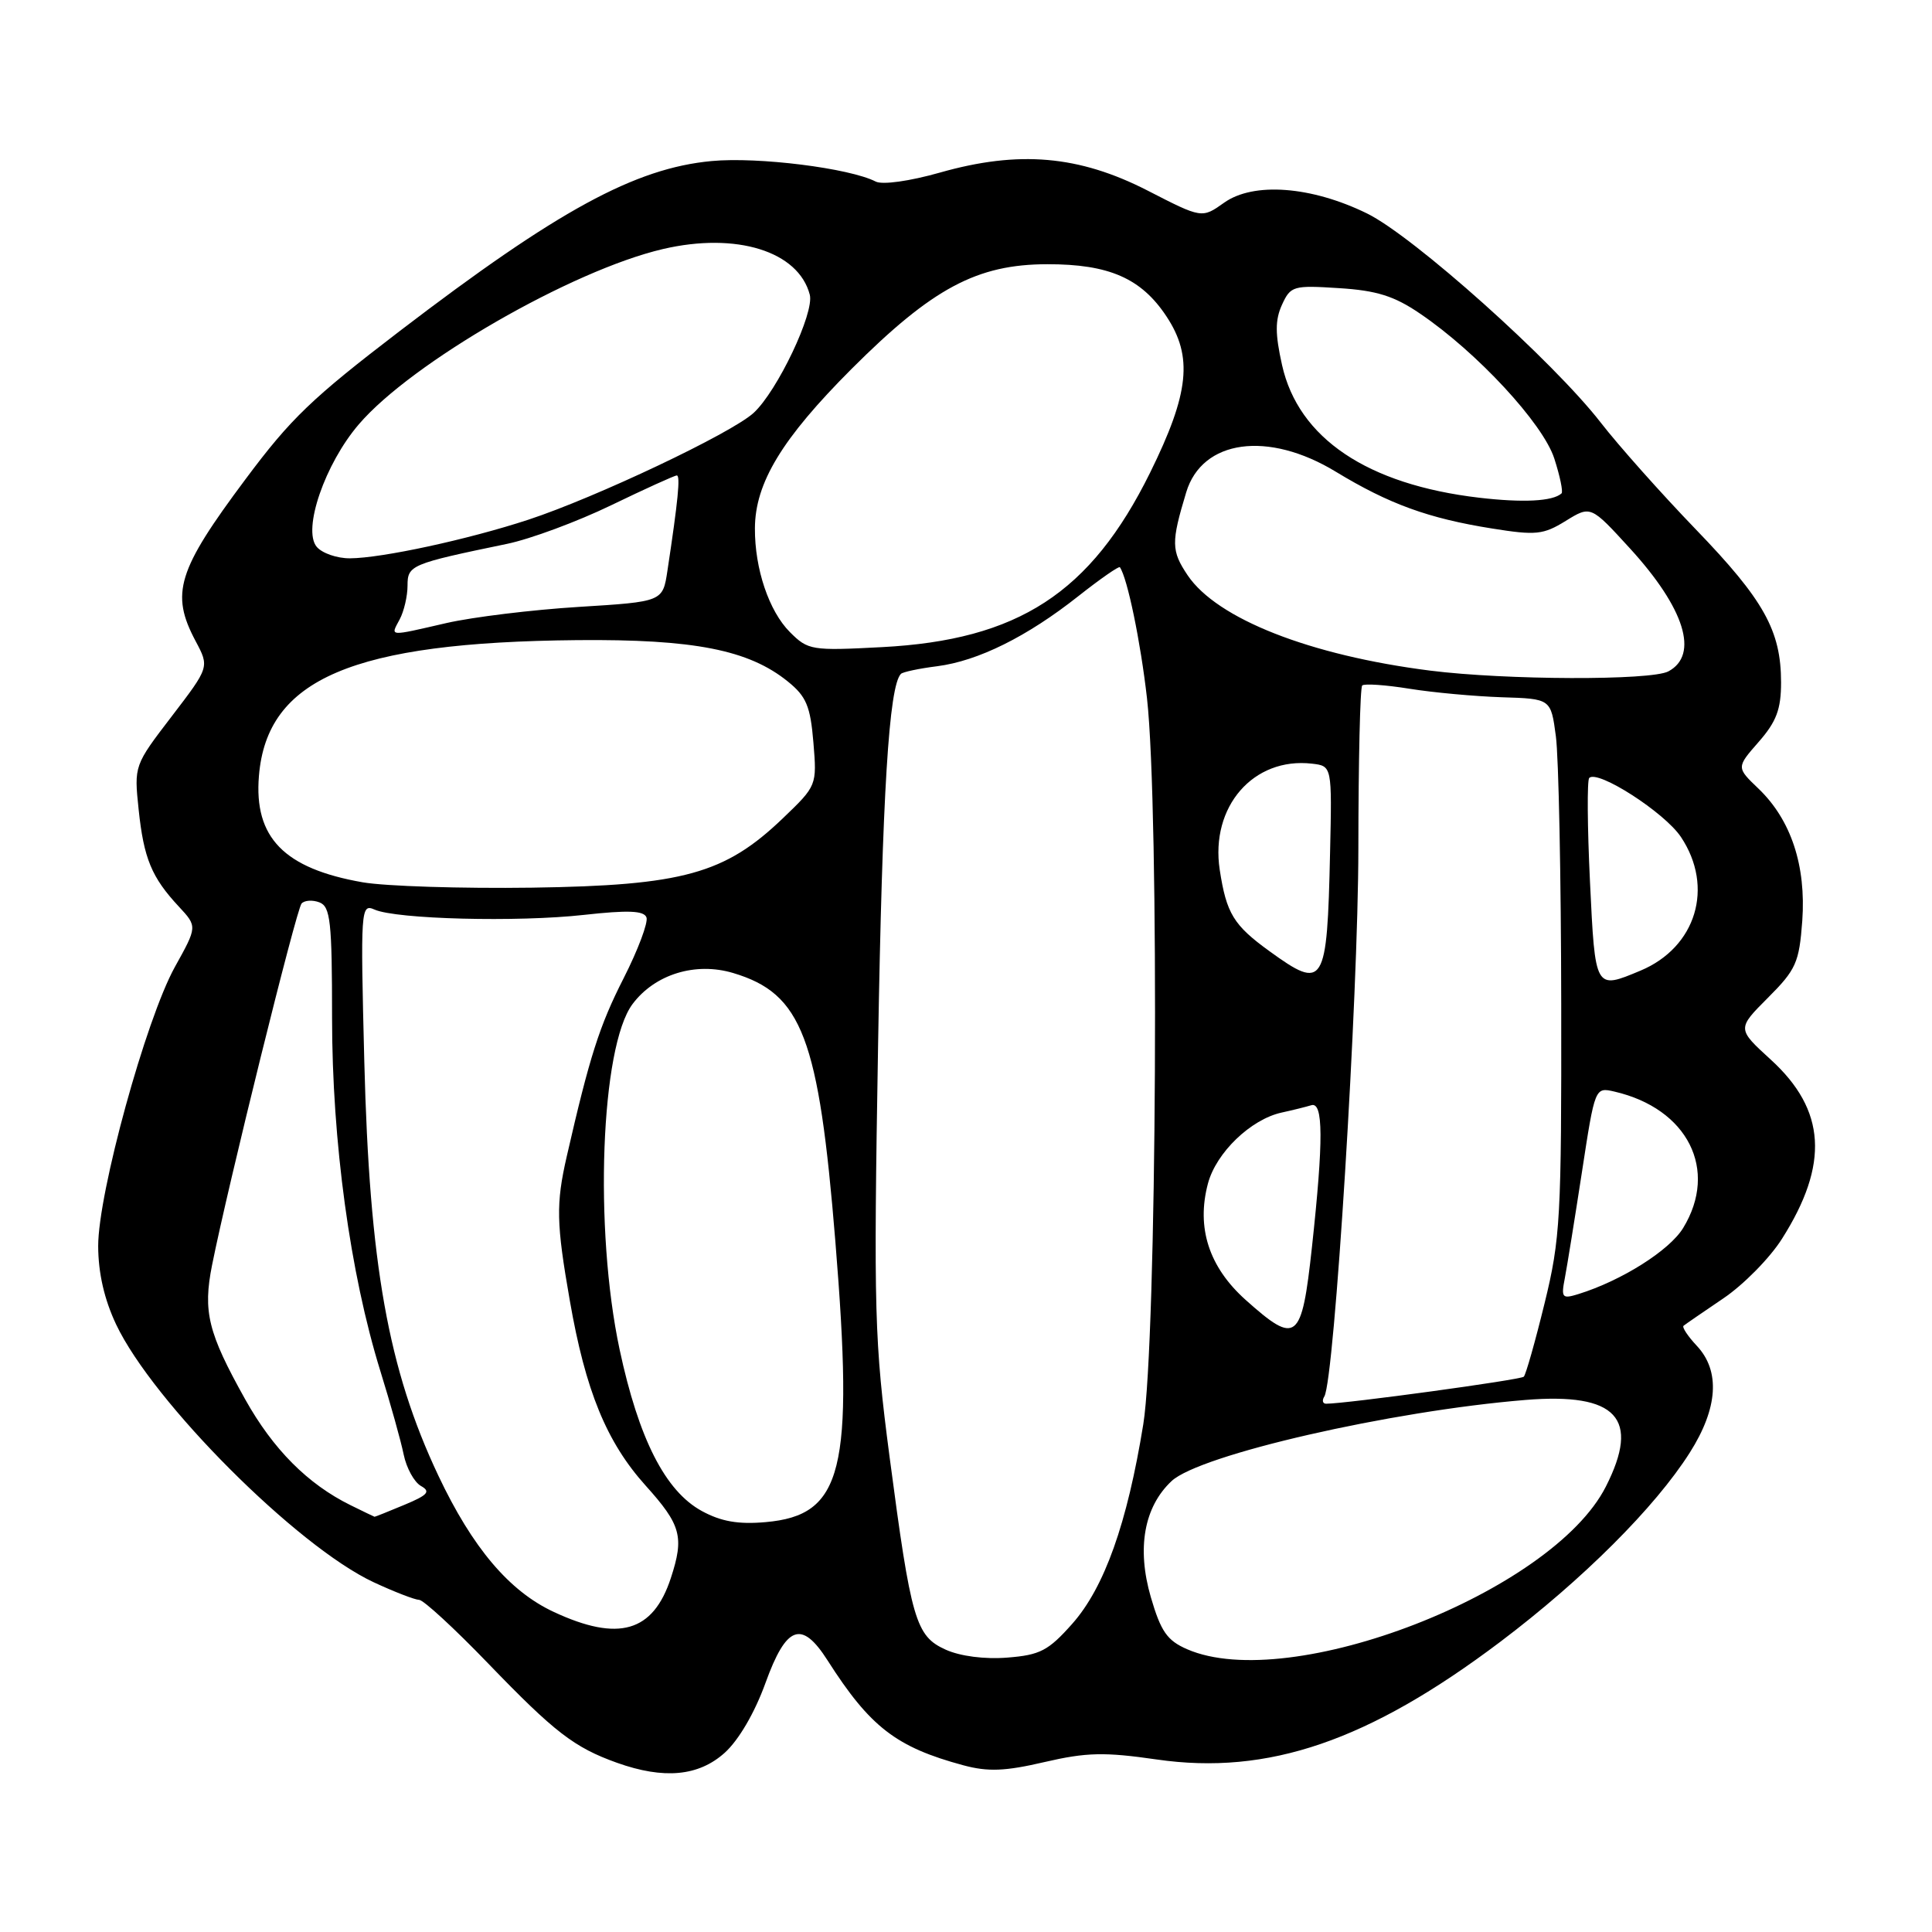 <?xml version="1.0" encoding="UTF-8" standalone="no"?>
<!DOCTYPE svg PUBLIC "-//W3C//DTD SVG 1.1//EN" "http://www.w3.org/Graphics/SVG/1.1/DTD/svg11.dtd" >
<svg xmlns="http://www.w3.org/2000/svg" xmlns:xlink="http://www.w3.org/1999/xlink" version="1.1" viewBox="0 0 256 256">
 <g >
 <path fill="currentColor"
d=" M 96.03 232.25 C 97.88 230.58 100.01 226.94 101.43 223.00 C 104.19 215.37 106.22 214.63 109.65 220.00 C 115.29 228.84 118.75 231.51 127.65 233.91 C 130.92 234.79 133.18 234.70 138.41 233.48 C 143.97 232.19 146.36 232.14 153.27 233.14 C 168.03 235.27 181.36 230.70 198.82 217.53 C 209.73 209.29 219.31 199.73 223.90 192.49 C 227.65 186.59 227.97 181.66 224.83 178.32 C 223.64 177.05 222.85 175.85 223.08 175.67 C 223.31 175.48 225.68 173.85 228.34 172.05 C 231.01 170.25 234.51 166.70 236.12 164.15 C 242.40 154.25 241.95 147.08 234.64 140.41 C 230.16 136.32 230.16 136.32 234.26 132.21 C 237.99 128.48 238.40 127.55 238.81 122.02 C 239.33 114.71 237.33 108.65 233.02 104.51 C 230.07 101.69 230.07 101.69 233.03 98.31 C 235.38 95.63 236.00 93.99 236.00 90.43 C 236.00 83.57 233.74 79.51 224.68 70.12 C 220.11 65.38 214.45 59.02 212.11 56.00 C 205.79 47.85 187.31 31.31 181.13 28.28 C 173.76 24.67 166.09 24.09 162.20 26.86 C 159.26 28.95 159.26 28.95 152.06 25.25 C 142.96 20.59 135.00 19.90 124.54 22.87 C 120.52 24.01 116.93 24.51 116.04 24.06 C 112.57 22.28 100.45 20.76 94.29 21.34 C 84.13 22.29 73.89 27.87 53.00 43.84 C 41.29 52.80 38.54 55.44 32.53 63.50 C 23.50 75.59 22.56 78.64 25.92 84.95 C 27.75 88.39 27.75 88.39 22.76 94.91 C 17.78 101.41 17.76 101.45 18.37 107.26 C 19.05 113.75 20.09 116.26 23.70 120.13 C 26.15 122.77 26.15 122.77 23.17 128.13 C 19.32 135.09 13.00 158.09 13.01 165.11 C 13.02 168.69 13.82 172.18 15.39 175.50 C 20.27 185.80 39.35 204.91 49.50 209.65 C 52.25 210.93 54.97 211.98 55.54 211.99 C 56.11 212.00 60.22 215.78 64.67 220.40 C 73.49 229.55 76.09 231.55 81.76 233.58 C 87.97 235.79 92.56 235.37 96.03 232.25 Z  M 125.31 218.59 C 121.33 216.79 120.73 214.73 117.87 193.02 C 115.86 177.66 115.75 173.92 116.35 138.52 C 116.91 105.13 117.79 90.88 119.38 89.29 C 119.63 89.04 121.78 88.58 124.17 88.28 C 129.61 87.58 136.10 84.36 142.89 78.99 C 145.79 76.70 148.27 74.98 148.39 75.16 C 149.39 76.60 151.13 85.02 151.98 92.50 C 153.64 107.20 153.28 177.70 151.49 188.73 C 149.36 201.87 146.34 210.36 142.07 215.17 C 138.91 218.73 137.81 219.30 133.48 219.64 C 130.47 219.88 127.24 219.46 125.31 218.59 Z  M 157.30 218.53 C 154.65 217.38 153.82 216.18 152.49 211.63 C 150.61 205.15 151.59 199.67 155.24 196.25 C 158.96 192.76 184.27 186.96 202.14 185.50 C 214.24 184.52 217.39 187.92 212.78 196.99 C 205.67 210.99 170.95 224.47 157.30 218.53 Z  M 73.38 213.59 C 67.48 210.85 62.60 205.08 58.08 195.52 C 51.43 181.44 48.95 167.52 48.27 140.59 C 47.76 120.41 47.81 119.72 49.62 120.52 C 52.49 121.80 68.56 122.21 77.35 121.23 C 83.22 120.58 85.32 120.66 85.66 121.56 C 85.91 122.22 84.55 125.85 82.63 129.63 C 79.42 135.94 78.13 139.98 75.09 153.26 C 73.66 159.53 73.71 162.08 75.50 172.32 C 77.58 184.28 80.37 191.09 85.55 196.85 C 90.25 202.07 90.68 203.64 88.89 209.10 C 86.54 216.27 81.96 217.59 73.38 213.59 Z  M 93.00 200.22 C 88.15 197.58 84.63 190.65 82.10 178.81 C 78.70 162.83 79.60 138.69 83.81 133.05 C 86.76 129.10 92.15 127.43 97.15 128.93 C 106.28 131.66 108.49 137.46 110.69 164.50 C 113.16 194.87 111.69 200.79 101.44 201.69 C 97.84 202.01 95.55 201.61 93.00 200.22 Z  M 46.44 199.44 C 40.78 196.65 36.19 192.04 32.49 185.42 C 27.56 176.60 26.87 173.80 28.10 167.63 C 30.18 157.20 39.27 120.47 39.96 119.72 C 40.35 119.29 41.42 119.22 42.33 119.57 C 43.78 120.13 44.00 122.11 44.00 134.86 C 44.00 151.24 46.38 168.68 50.39 181.64 C 51.73 185.96 53.13 190.96 53.49 192.74 C 53.86 194.53 54.89 196.40 55.78 196.90 C 57.10 197.64 56.70 198.10 53.58 199.40 C 51.48 200.28 49.70 200.99 49.63 200.98 C 49.56 200.96 48.12 200.27 46.44 199.44 Z  M 175.48 185.04 C 176.82 182.86 179.98 132.02 179.99 112.42 C 180.00 100.82 180.22 91.11 180.50 90.83 C 180.77 90.56 183.59 90.75 186.75 91.26 C 189.91 91.77 195.43 92.27 199.00 92.39 C 205.50 92.59 205.50 92.59 206.16 97.55 C 206.53 100.27 206.85 116.22 206.87 133.00 C 206.91 161.35 206.76 164.15 204.66 172.71 C 203.42 177.78 202.18 182.15 201.91 182.42 C 201.49 182.84 178.36 186.00 175.72 186.00 C 175.26 186.00 175.15 185.57 175.48 185.04 Z  M 165.06 172.25 C 160.19 167.89 158.50 162.68 160.06 156.82 C 161.15 152.73 165.74 148.31 169.83 147.42 C 171.30 147.10 173.06 146.66 173.75 146.45 C 175.35 145.95 175.38 151.05 173.84 165.25 C 172.48 177.75 171.81 178.28 165.06 172.25 Z  M 207.35 169.35 C 207.65 167.78 208.67 161.45 209.62 155.27 C 211.34 144.05 211.34 144.05 213.92 144.64 C 223.64 146.89 227.73 155.01 223.03 162.71 C 221.22 165.69 214.86 169.70 209.15 171.47 C 206.99 172.14 206.84 171.97 207.35 169.35 Z  M 210.68 116.81 C 210.33 109.56 210.29 103.38 210.58 103.08 C 211.71 101.96 220.56 107.65 222.73 110.90 C 227.17 117.55 224.76 125.53 217.36 128.62 C 211.33 131.14 211.37 131.21 210.68 116.81 Z  M 168.20 126.03 C 163.45 122.59 162.51 121.05 161.62 115.25 C 160.35 106.89 166.08 100.29 173.85 101.19 C 176.50 101.50 176.50 101.50 176.24 113.00 C 175.85 130.67 175.46 131.29 168.20 126.03 Z  M 48.06 116.91 C 37.64 115.09 33.63 110.98 34.31 102.81 C 35.37 89.94 46.73 85.10 76.50 84.82 C 91.94 84.68 99.22 86.11 104.40 90.31 C 106.84 92.28 107.38 93.57 107.78 98.38 C 108.25 104.08 108.24 104.11 103.72 108.44 C 96.05 115.79 90.49 117.33 70.50 117.62 C 61.15 117.75 51.05 117.43 48.06 116.91 Z  M 189.50 88.86 C 173.57 86.84 161.26 82.00 157.37 76.23 C 155.19 72.98 155.17 71.88 157.18 65.23 C 159.29 58.24 168.02 57.04 177.01 62.51 C 184.06 66.79 189.28 68.69 197.71 70.03 C 203.52 70.96 204.49 70.86 207.47 69.02 C 210.78 66.98 210.78 66.98 215.98 72.67 C 223.24 80.61 225.16 86.77 221.07 88.96 C 218.78 90.19 199.47 90.12 189.50 88.86 Z  M 104.67 83.76 C 101.90 80.99 100.00 75.37 100.03 70.00 C 100.06 63.98 103.62 58.11 112.85 48.87 C 123.55 38.18 129.45 35.02 138.78 35.01 C 146.95 35.00 151.22 36.87 154.56 41.92 C 158.10 47.26 157.59 52.10 152.39 62.64 C 144.51 78.58 134.92 84.81 116.83 85.75 C 107.53 86.24 107.07 86.16 104.67 83.76 Z  M 52.96 82.07 C 53.53 81.00 54.00 78.99 54.00 77.60 C 54.00 74.89 54.42 74.71 67.16 72.07 C 70.27 71.43 76.49 69.12 80.98 66.95 C 85.47 64.78 89.39 63.00 89.68 63.00 C 90.17 63.00 89.85 66.32 88.44 75.61 C 87.82 79.73 87.82 79.73 76.66 80.42 C 70.52 80.80 62.66 81.76 59.19 82.55 C 51.36 84.35 51.73 84.38 52.96 82.07 Z  M 41.96 72.45 C 40.06 70.17 43.06 61.45 47.55 56.22 C 54.54 48.05 75.76 35.82 87.84 33.00 C 97.57 30.73 105.80 33.29 107.30 39.05 C 107.93 41.45 103.00 51.82 99.86 54.71 C 96.92 57.41 78.92 65.94 69.99 68.87 C 62.01 71.49 50.58 73.96 46.37 73.98 C 44.65 73.99 42.67 73.30 41.96 72.45 Z  M 196.00 65.95 C 181.18 64.21 172.05 58.07 169.88 48.38 C 168.95 44.21 168.95 42.41 169.87 40.38 C 171.01 37.89 171.36 37.79 177.42 38.18 C 182.40 38.49 184.74 39.22 188.14 41.54 C 195.69 46.65 204.45 56.11 205.95 60.75 C 206.71 63.10 207.14 65.18 206.91 65.38 C 205.75 66.43 201.83 66.63 196.00 65.95 Z "/>
</g>
</svg>